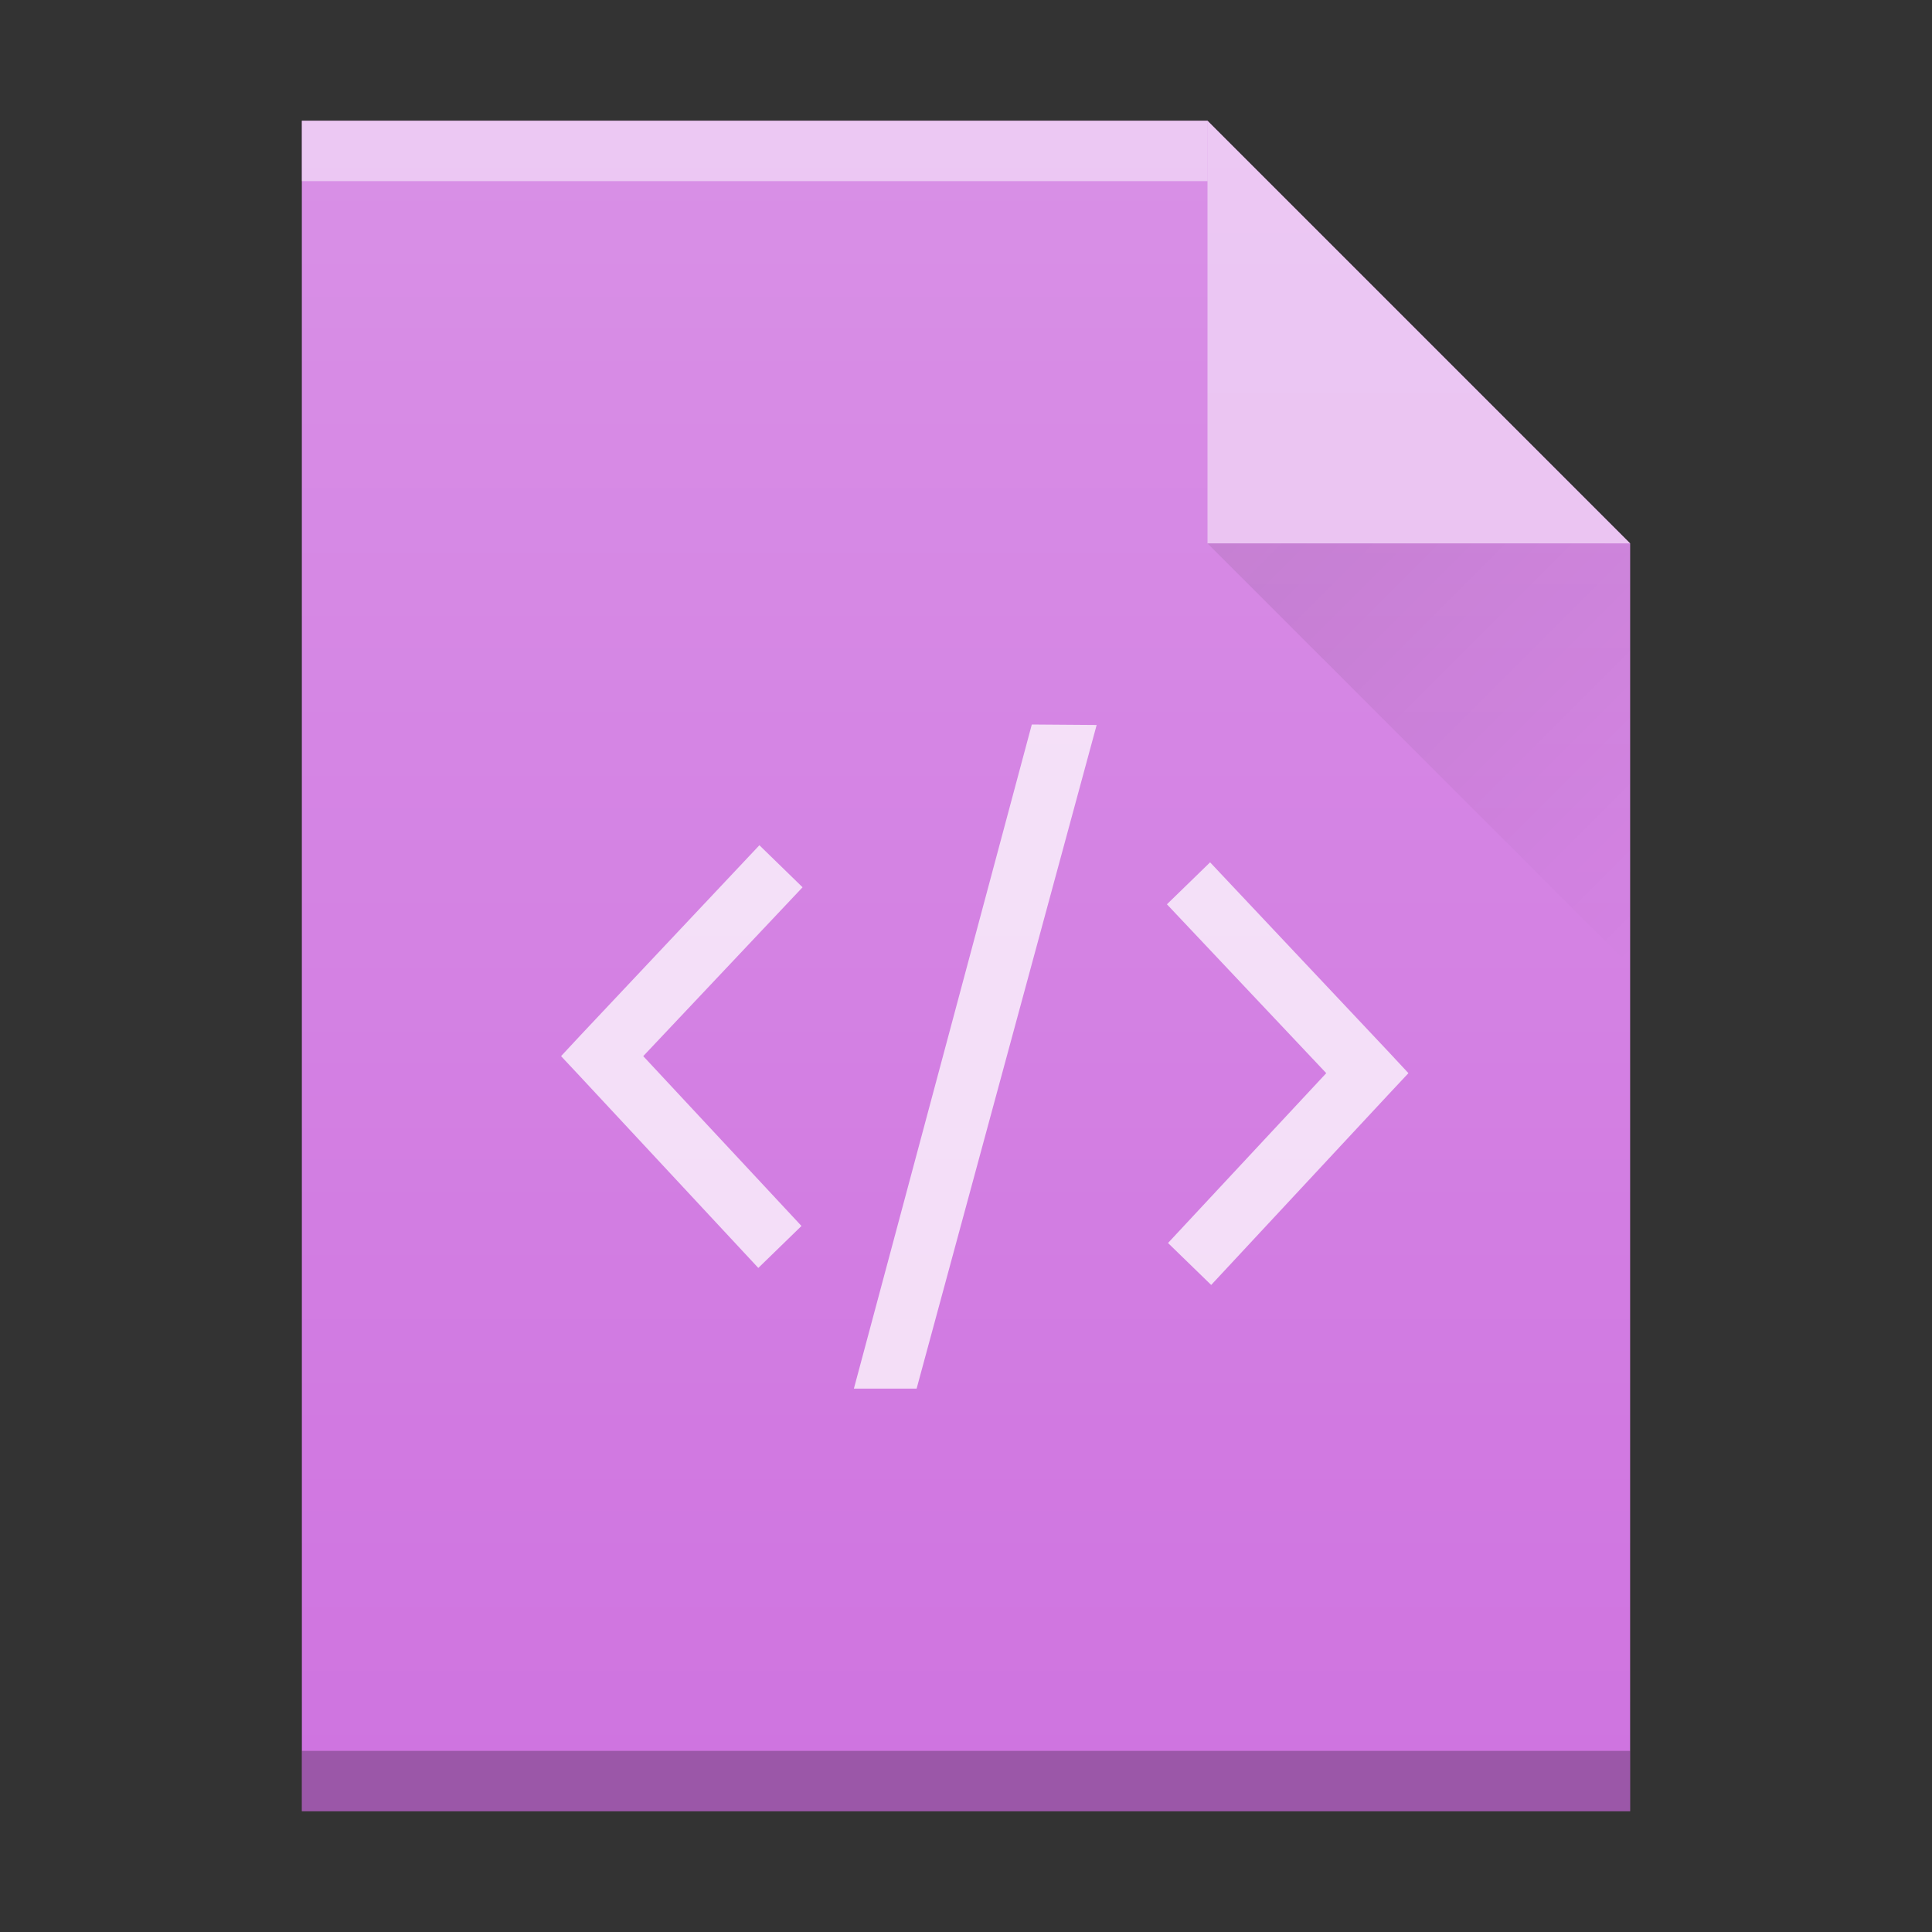 <svg width="32" xmlns="http://www.w3.org/2000/svg" height="32" xmlns:xlink="http://www.w3.org/1999/xlink">
<rect width="100%" height="100%" fill="#333333" stroke="none"/>
<defs>
<linearGradient id="a" y1="392.36" y2="365.36" x2="0" gradientUnits="userSpaceOnUse" gradientTransform="translate(309.57 152.44)">
<stop stop-color="#ffffff" stop-opacity="0"/>
<stop offset="1" stop-color="#ffffff" stop-opacity=".2"/>
</linearGradient>
<linearGradient id="b" y1="17" y2="24" x1="47" x2="54" gradientUnits="userSpaceOnUse" gradientTransform="translate(357.57 507.8)">
<stop stop-color="#060606"/>
<stop offset="1" stop-opacity="0"/>
</linearGradient>
<path id="c" d="m389.57 545.8v-28h15l7 7v21h-14z"/>
</defs>
<g transform="translate(-384.57-515.8)">
<g color-rendering="auto" color-interpolation-filters="linearRGB" shape-rendering="auto" image-rendering="auto" text-rendering="auto" color-interpolation="sRGB" color="#000000">
<use fill="#cf74e0" xlink:href="#c"/>
<g transform="scale(1-1)">
<rect opacity=".5" x="389.57" y="-518.8" width="15" fill="#ffffff" height="1"/>
<rect opacity=".25" x="389.57" y="-545.8" width="22" height="1"/>
</g>
<path opacity=".5" fill="#ffffff" fill-rule="evenodd" d="m411.57 524.8l-7-7v7z"/>
</g>
<path opacity=".1" fill="url(#b)" fill-rule="evenodd" d="m404.57 524.8l7 7v-7z"/>
<path opacity=".75" color-interpolation-filters="linearRGB" color="#000000" image-rendering="auto" color-rendering="auto" d="m17.09 12l-2.947 11h1.039l2.982-10.992zm-4.512 2l-2.961 3.145-.324.348.324.346 2.943 3.162.715-.695-2.621-2.813 2.639-2.797zm7.465.283l-.715.695 2.639 2.797-2.621 2.813.715.695 2.943-3.162.324-.346-.324-.348z" color-interpolation="sRGB" text-rendering="auto" fill="#ffffff" shape-rendering="auto" transform="translate(384.57 515.8)"/>
<use fill="url(#a)" xlink:href="#c"/>
</g>
</svg>
